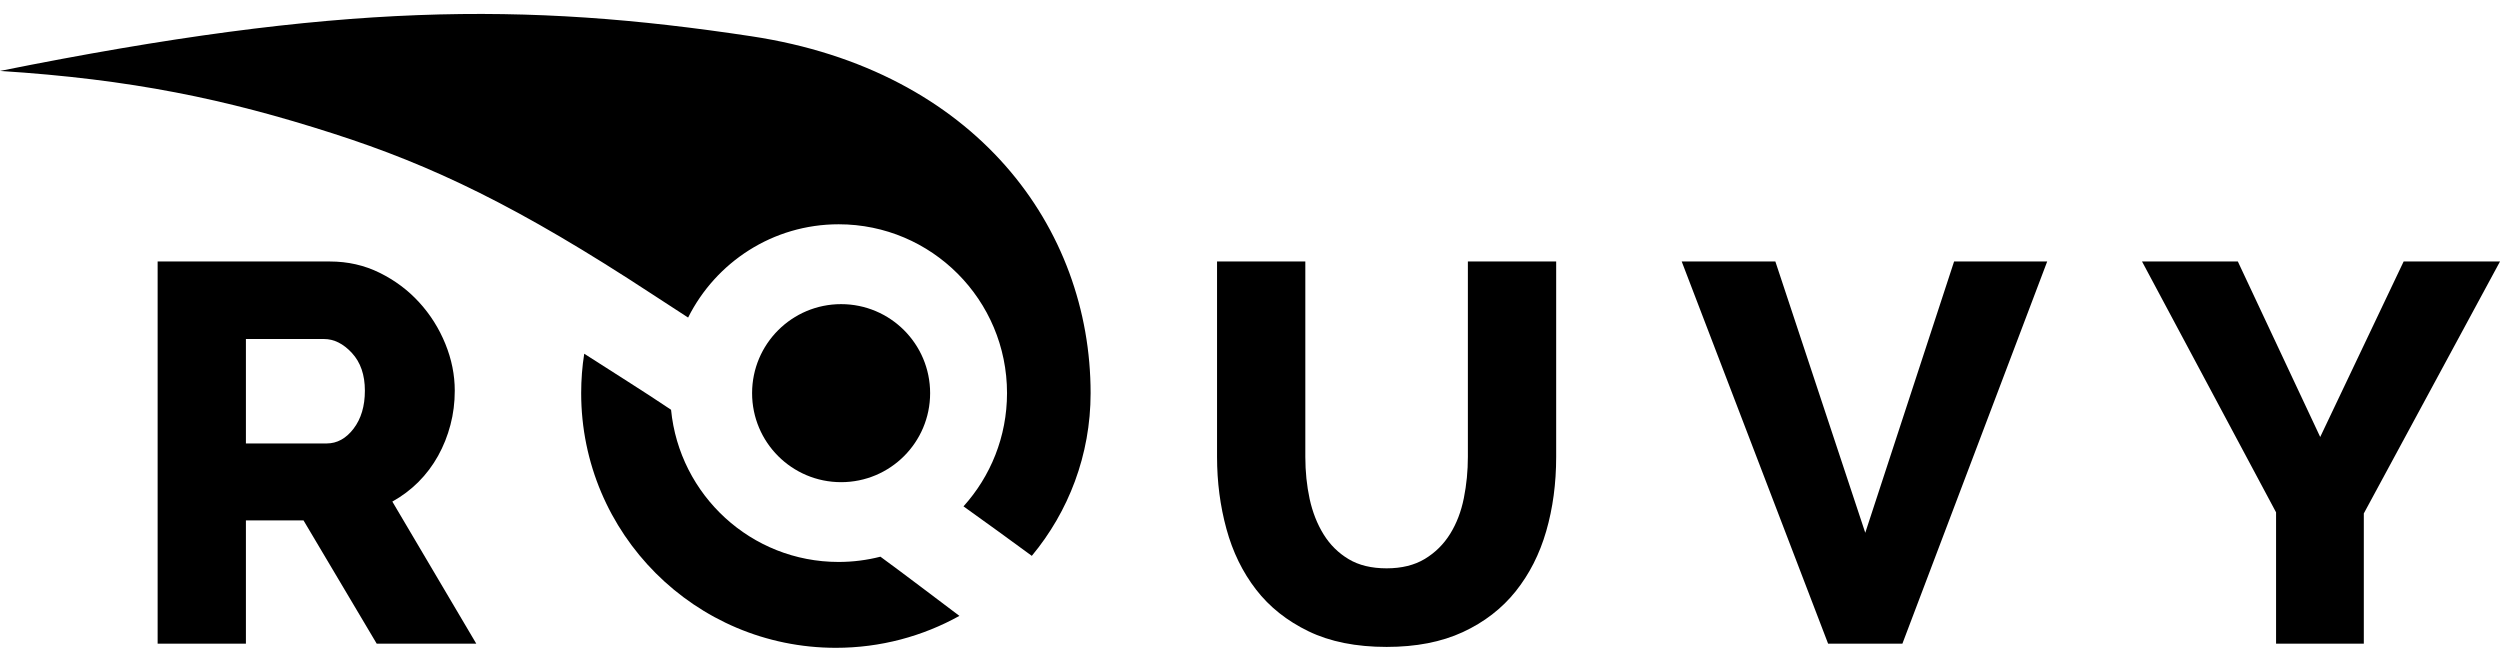 <?xml version="1.0" encoding="UTF-8" standalone="no"?>
<!DOCTYPE svg PUBLIC "-//W3C//DTD SVG 1.1//EN" "http://www.w3.org/Graphics/SVG/1.1/DTD/svg11.dtd">
<!-- Created with Vectornator (http://vectornator.io/) -->
<svg height="90.0px" stroke-miterlimit="10" style="fill-rule:nonzero;clip-rule:evenodd;stroke-linecap:round;stroke-linejoin:round;" version="1.1" viewBox="0 0 340 90" width="340.0px" xml:space="preserve" xmlns="http://www.w3.org/2000/svg" xmlns:xlink="http://www.w3.org/1999/xlink">
<defs/>
<clipPath id="ArtboardFrame">
<rect height="90" width="340" x="0" y="0"/>
</clipPath>
<g clip-path="url(#ArtboardFrame)" id="Untitled">
<g opacity="1">
<path d="M33.444 60.309L44.426 60.309C45.84 60.309 47.063 59.639 48.088 58.296C49.111 56.954 49.624 55.233 49.624 53.134C49.624 50.985 49.039 49.279 47.865 48.009C46.696 46.741 45.426 46.105 44.058 46.105L33.444 46.105L33.444 60.309ZM21.438 87.541L21.438 35.563L44.865 35.563C47.304 35.563 49.561 36.076 51.635 37.102C53.709 38.126 55.504 39.468 57.016 41.128C58.529 42.788 59.715 44.666 60.568 46.766C61.421 48.864 61.848 50.985 61.848 53.134C61.848 54.743 61.654 56.294 61.261 57.783C60.871 59.272 60.313 60.675 59.58 61.993C58.846 63.31 57.958 64.494 56.908 65.544C55.859 66.592 54.673 67.482 53.358 68.215L64.776 87.541L51.234 87.541L41.278 70.775L33.444 70.775L33.444 87.541L21.438 87.541Z" fill="#000000" fill-rule="nonzero" opacity="1" stroke="none"/>
<path d="M188.58 77.293C190.628 77.293 192.36 76.865 193.777 76.013C195.192 75.158 196.338 74.024 197.218 72.607C198.098 71.19 198.719 69.569 199.084 67.739C199.451 65.908 199.631 64.041 199.631 62.138L199.631 35.563L211.64 35.563L211.64 62.138C211.64 65.751 211.188 69.119 210.284 72.242C209.382 75.364 207.991 78.098 206.115 80.44C204.232 82.784 201.841 84.626 198.941 85.968C196.034 87.312 192.58 87.981 188.58 87.981C184.43 87.981 180.892 87.273 177.964 85.858C175.038 84.443 172.656 82.554 170.827 80.186C168.996 77.817 167.653 75.074 166.8 71.948C165.944 68.826 165.518 65.556 165.518 62.138L165.518 35.563L177.524 35.563L177.524 62.138C177.524 64.141 177.721 66.043 178.109 67.849C178.503 69.654 179.136 71.264 180.013 72.681C180.892 74.098 182.029 75.218 183.42 76.047C184.81 76.88 186.531 77.293 188.58 77.293Z" fill="#000000" fill-rule="nonzero" opacity="1" stroke="none"/>
<path d="M241.449 35.563L253.676 72.46L265.756 35.563L278.418 35.563L258.725 87.54L248.623 87.54L228.712 35.563L241.449 35.563Z" fill="#000000" fill-rule="nonzero" opacity="1" stroke="none"/>
<path d="M304.347 35.563L315.548 59.431L326.895 35.563L340 35.563L321.479 69.826L321.479 87.54L309.545 87.54L309.545 69.678L291.315 35.563L304.347 35.563Z" fill="#000000" fill-rule="nonzero" opacity="1" stroke="none"/>
<path d="M93.583 43.188C97.347 35.666 105.1 30.501 114.062 30.503C126.711 30.504 136.958 40.787 136.955 53.466C136.954 59.391 134.713 64.794 131.035 68.865C134.085 71.052 137.332 73.39 140.326 75.596C145.315 69.597 148.322 61.885 148.323 53.47C148.326 31.038 132.779 9.557 102.174 4.93C71.276 0.254 46.139 0.372-1.42109e-14 9.647C17.91 10.792 30.697 13.465 45.25 18.14C58.822 22.493 70.546 28.104 88.711 40.018L93.583 43.188Z" fill="#000000" fill-rule="nonzero" opacity="1" stroke="none"/>
<path d="M126.497 53.471C126.495 60.162 121.075 65.576 114.389 65.575C107.703 65.573 102.283 60.156 102.285 53.466C102.286 46.78 107.708 41.361 114.394 41.363C121.081 41.364 126.498 46.784 126.497 53.471Z" fill="#000000" fill-rule="nonzero" opacity="1" stroke="none"/>
<path d="M119.738 75.71C117.919 76.175 116.009 76.425 114.043 76.425C102.161 76.423 92.397 67.344 91.264 55.727C87.394 53.124 83.273 50.57 79.455 48.105C79.18 49.851 79.04 51.636 79.04 53.459C79.036 72.588 94.541 88.098 113.668 88.103C119.77 88.104 125.5 86.527 130.48 83.76C126.935 81.099 123.279 78.299 119.738 75.71Z" fill="#000000" fill-rule="nonzero" opacity="1" stroke="none"/>
</g>
</g>
</svg>
